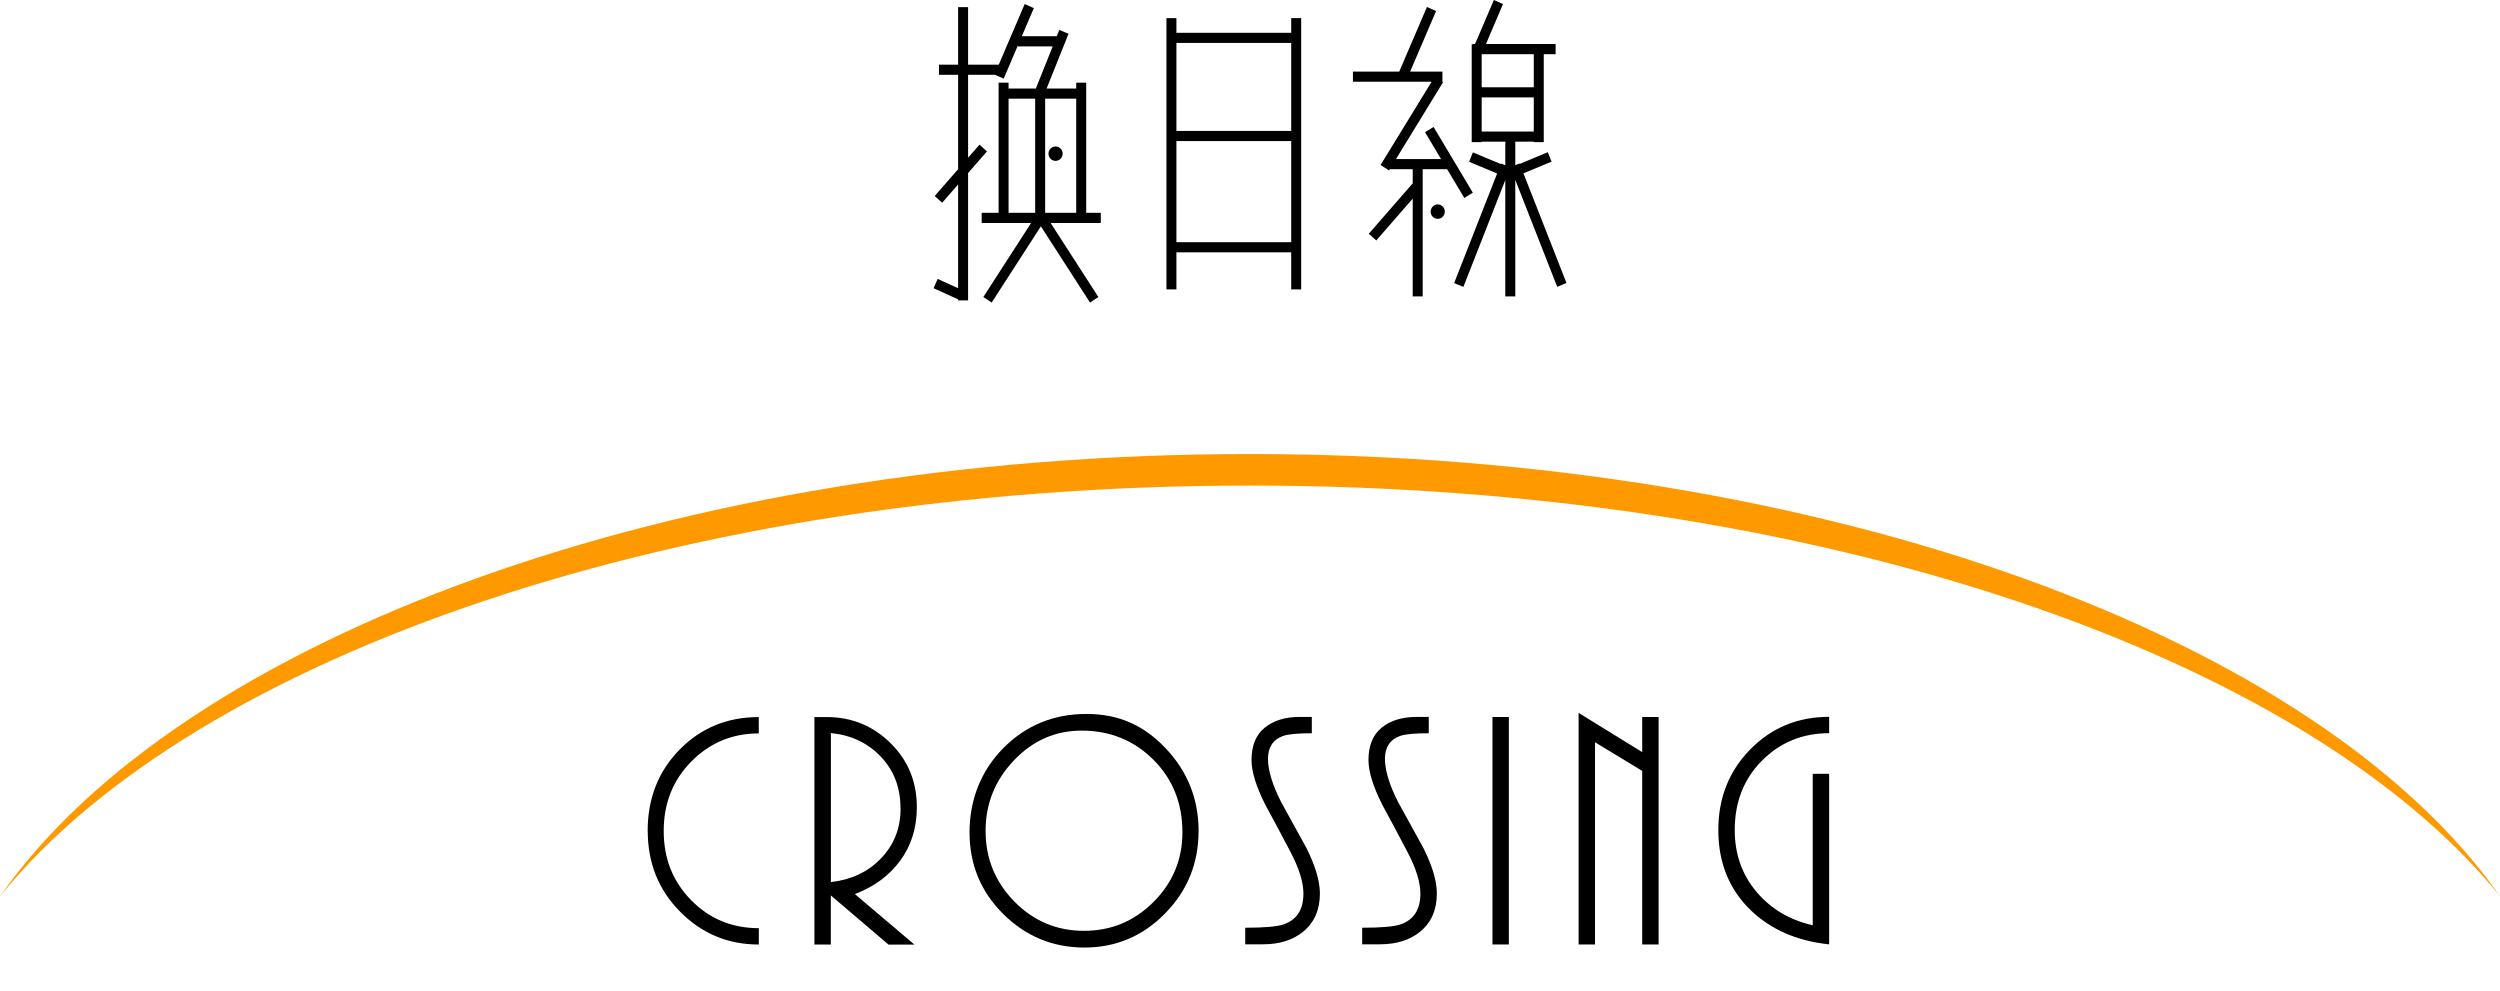 <svg width="212" height="84" viewBox="0 0 212 84" fill="none" xmlns="http://www.w3.org/2000/svg">
<path fill-rule="evenodd" clip-rule="evenodd" d="M106 38.502C155.025 38.502 196.707 54.169 212 76C195.499 55.618 154.265 41.175 106 41.175C57.735 41.175 16.501 55.624 0 76C15.293 54.163 56.975 38.502 106 38.502Z" fill="#FF9900"/>
<path fill-rule="evenodd" clip-rule="evenodd" d="M131.916 3.734H126.008L127.454 0.343L126.682 0L125.083 3.734H124.91V3.753H124.8V12.052H125.646V12.014H127.65V14.014L127.288 13.866L127.27 13.912L124.9 12.922L124.58 13.72L126.956 14.712L123.31 24.008L124.095 24.328L127.65 15.265V25.134H128.496V15.254L132.052 24.321L132.838 24.001L129.189 14.699L131.573 13.705L131.252 12.907L128.875 13.899L128.86 13.859L128.496 14.008V12.014H130.065V12.052H130.911V4.596H131.916V3.734ZM84.696 5.483L86.894 0.343L87.67 0.687L86.65 3.072H89.615L89.829 2.538L90.612 2.864L88.752 7.506H91.264V7.012H92.11V18.046H93.349V18.908H89.095L93.14 25.184L92.435 25.658L88.267 19.193L84.093 25.658L83.388 25.184L87.439 18.908H83.247V18.046H84.681V7.012H85.527V7.506H87.839L89.27 3.934H86.312V3.863L85.112 6.67L84.378 6.344H82.094V13.376L83.063 12.266L83.695 12.838L82.094 14.673V25.471H81.249V25.386L79.167 24.439L79.512 23.652L81.249 24.442V15.643L79.897 17.193L79.264 16.621L81.249 14.346V6.344H79.624V5.483H81.249V0.606H82.094V5.483H84.696ZM91.264 8.368V18.046H88.629V8.368H91.264ZM87.783 8.368V18.046H85.527V8.368H87.783ZM90.112 13.032C90.112 12.695 89.842 12.42 89.511 12.42C89.18 12.42 88.911 12.695 88.911 13.032C88.911 13.369 89.18 13.644 89.511 13.644C89.842 13.644 90.112 13.369 90.112 13.032ZM119.798 14.35H117.851L117.789 14.452L117.628 14.35H117.622V14.345L117.071 13.995L121.399 6.931H114.729V6.07H118.657L121.005 0.591L121.78 0.935L119.58 6.07H122.317V6.931H122.308L122.371 6.972L118.379 13.488H122.203L120.844 11.211L121.567 10.764L124.895 16.339L124.173 16.787L122.718 14.35H120.644V25.134H119.798V16.845L116.707 20.392L116.074 19.82L119.798 15.547V14.35ZM125.646 11.153H130.065V8.261H125.646V11.153ZM130.065 4.596H125.646V7.4H130.065V4.596ZM122.52 17.947C122.52 17.609 122.25 17.334 121.919 17.334C121.588 17.334 121.318 17.609 121.318 17.947C121.318 18.284 121.588 18.558 121.919 18.558C122.25 18.558 122.52 18.284 122.52 17.947ZM98.914 1.536H99.76V2.779H109.494V1.536H110.34V24.541H109.494V21.4H99.76V24.541H98.914V1.536ZM99.76 20.538V11.964H109.494V20.538H99.76ZM109.494 3.64V11.103H99.76V3.64H109.494Z" fill="black"/>
<path d="M145.714 70.386C145.714 67.669 146.615 65.39 148.423 63.548C150.232 61.706 152.457 60.788 155.111 60.788V62.174C152.861 62.174 150.961 62.949 149.416 64.503C147.872 66.058 147.105 68.019 147.105 70.392C147.105 72.415 147.718 74.157 148.938 75.612C150.158 77.067 151.752 78.016 153.719 78.46V65.621H155.111V80.083C152.383 79.796 150.17 78.828 148.466 77.192C146.633 75.419 145.714 73.152 145.714 70.398V70.386ZM139.259 80.089V65.371L135.257 62.942V80.089H133.865V60.451L139.259 63.779V60.8H140.651V80.089H139.259ZM126.559 80.089V60.8H127.95V80.089H126.559ZM115.507 78.672C117.138 78.672 118.223 78.578 118.774 78.385C119.89 77.998 120.448 77.129 120.448 75.781C120.448 74.819 120.086 73.639 119.356 72.253C118.627 70.866 117.916 69.524 117.211 68.231C116.433 66.689 116.046 65.427 116.046 64.441C116.046 63.223 116.42 62.312 117.168 61.706C117.916 61.1 118.903 60.794 120.135 60.794H121.159V62.18C119.963 62.18 119.154 62.255 118.719 62.411C117.867 62.717 117.444 63.367 117.444 64.347C117.444 65.328 117.824 66.583 118.578 68.05C119.277 69.324 119.976 70.598 120.681 71.865C121.459 73.408 121.845 74.707 121.845 75.768C121.845 77.154 121.373 78.235 120.423 79.009C119.553 79.721 118.419 80.077 117.015 80.077H115.513V78.659L115.507 78.672ZM105.589 78.672C107.22 78.672 108.305 78.578 108.856 78.385C109.972 77.998 110.53 77.129 110.53 75.781C110.53 74.819 110.168 73.639 109.439 72.253C108.709 70.866 107.998 69.524 107.293 68.231C106.515 66.689 106.129 65.427 106.129 64.441C106.129 63.223 106.503 62.312 107.25 61.706C107.998 61.1 108.985 60.794 110.217 60.794H111.241V62.18C110.046 62.18 109.236 62.255 108.801 62.411C107.949 62.717 107.526 63.367 107.526 64.347C107.526 65.328 107.906 66.583 108.66 68.05C109.359 69.324 110.058 70.598 110.763 71.865C111.541 73.408 111.927 74.707 111.927 75.768C111.927 77.154 111.455 78.235 110.505 79.009C109.635 79.721 108.501 80.077 107.097 80.077H105.595V78.659L105.589 78.672ZM76.363 68.556C76.363 66.801 75.811 65.34 74.702 64.172C73.593 63.005 72.183 62.337 70.46 62.162V74.8C72.164 74.607 73.556 73.964 74.635 72.865C75.787 71.709 76.369 70.273 76.369 68.556H76.363ZM75.34 80.096L70.454 75.931V80.096H69.063V60.807H70.111C72.213 60.807 74.009 61.537 75.505 63.005C77.001 64.472 77.748 66.283 77.748 68.444C77.748 70.18 77.283 71.684 76.357 72.958C75.431 74.232 74.144 75.188 72.495 75.818L77.546 80.102H75.333L75.34 80.096ZM54.922 70.467C54.922 67.707 55.823 65.409 57.631 63.567C59.439 61.724 61.676 60.807 64.343 60.807V62.193C62.112 62.193 60.205 62.98 58.636 64.566C57.067 66.146 56.282 68.113 56.282 70.467C56.282 72.821 57.061 74.757 58.612 76.337C60.163 77.916 62.075 78.709 64.349 78.709V80.096C61.738 80.096 59.513 79.171 57.68 77.317C55.841 75.469 54.928 73.183 54.928 70.46L54.922 70.467Z" fill="black"/>
<path d="M83.578 70.461C83.578 72.796 84.393 74.788 86.017 76.449C87.648 78.11 89.615 78.934 91.92 78.934C94.225 78.934 96.174 78.123 97.811 76.493C99.448 74.863 100.269 72.89 100.269 70.579C100.269 68.113 99.448 66.058 97.799 64.416C96.15 62.78 94.127 61.956 91.724 61.956C89.493 61.956 87.574 62.799 85.975 64.485C84.375 66.171 83.578 68.163 83.578 70.454V70.461ZM101.636 70.492C101.636 73.208 100.692 75.531 98.798 77.461C96.904 79.39 94.623 80.352 91.957 80.352C89.291 80.352 86.998 79.409 85.086 77.517C83.173 75.625 82.217 73.314 82.217 70.579C82.217 67.844 83.173 65.365 85.086 63.436C86.998 61.506 89.346 60.544 92.129 60.544C94.912 60.544 97.026 61.525 98.871 63.479C100.716 65.434 101.642 67.775 101.642 70.492H101.636Z" fill="black"/>
</svg>
